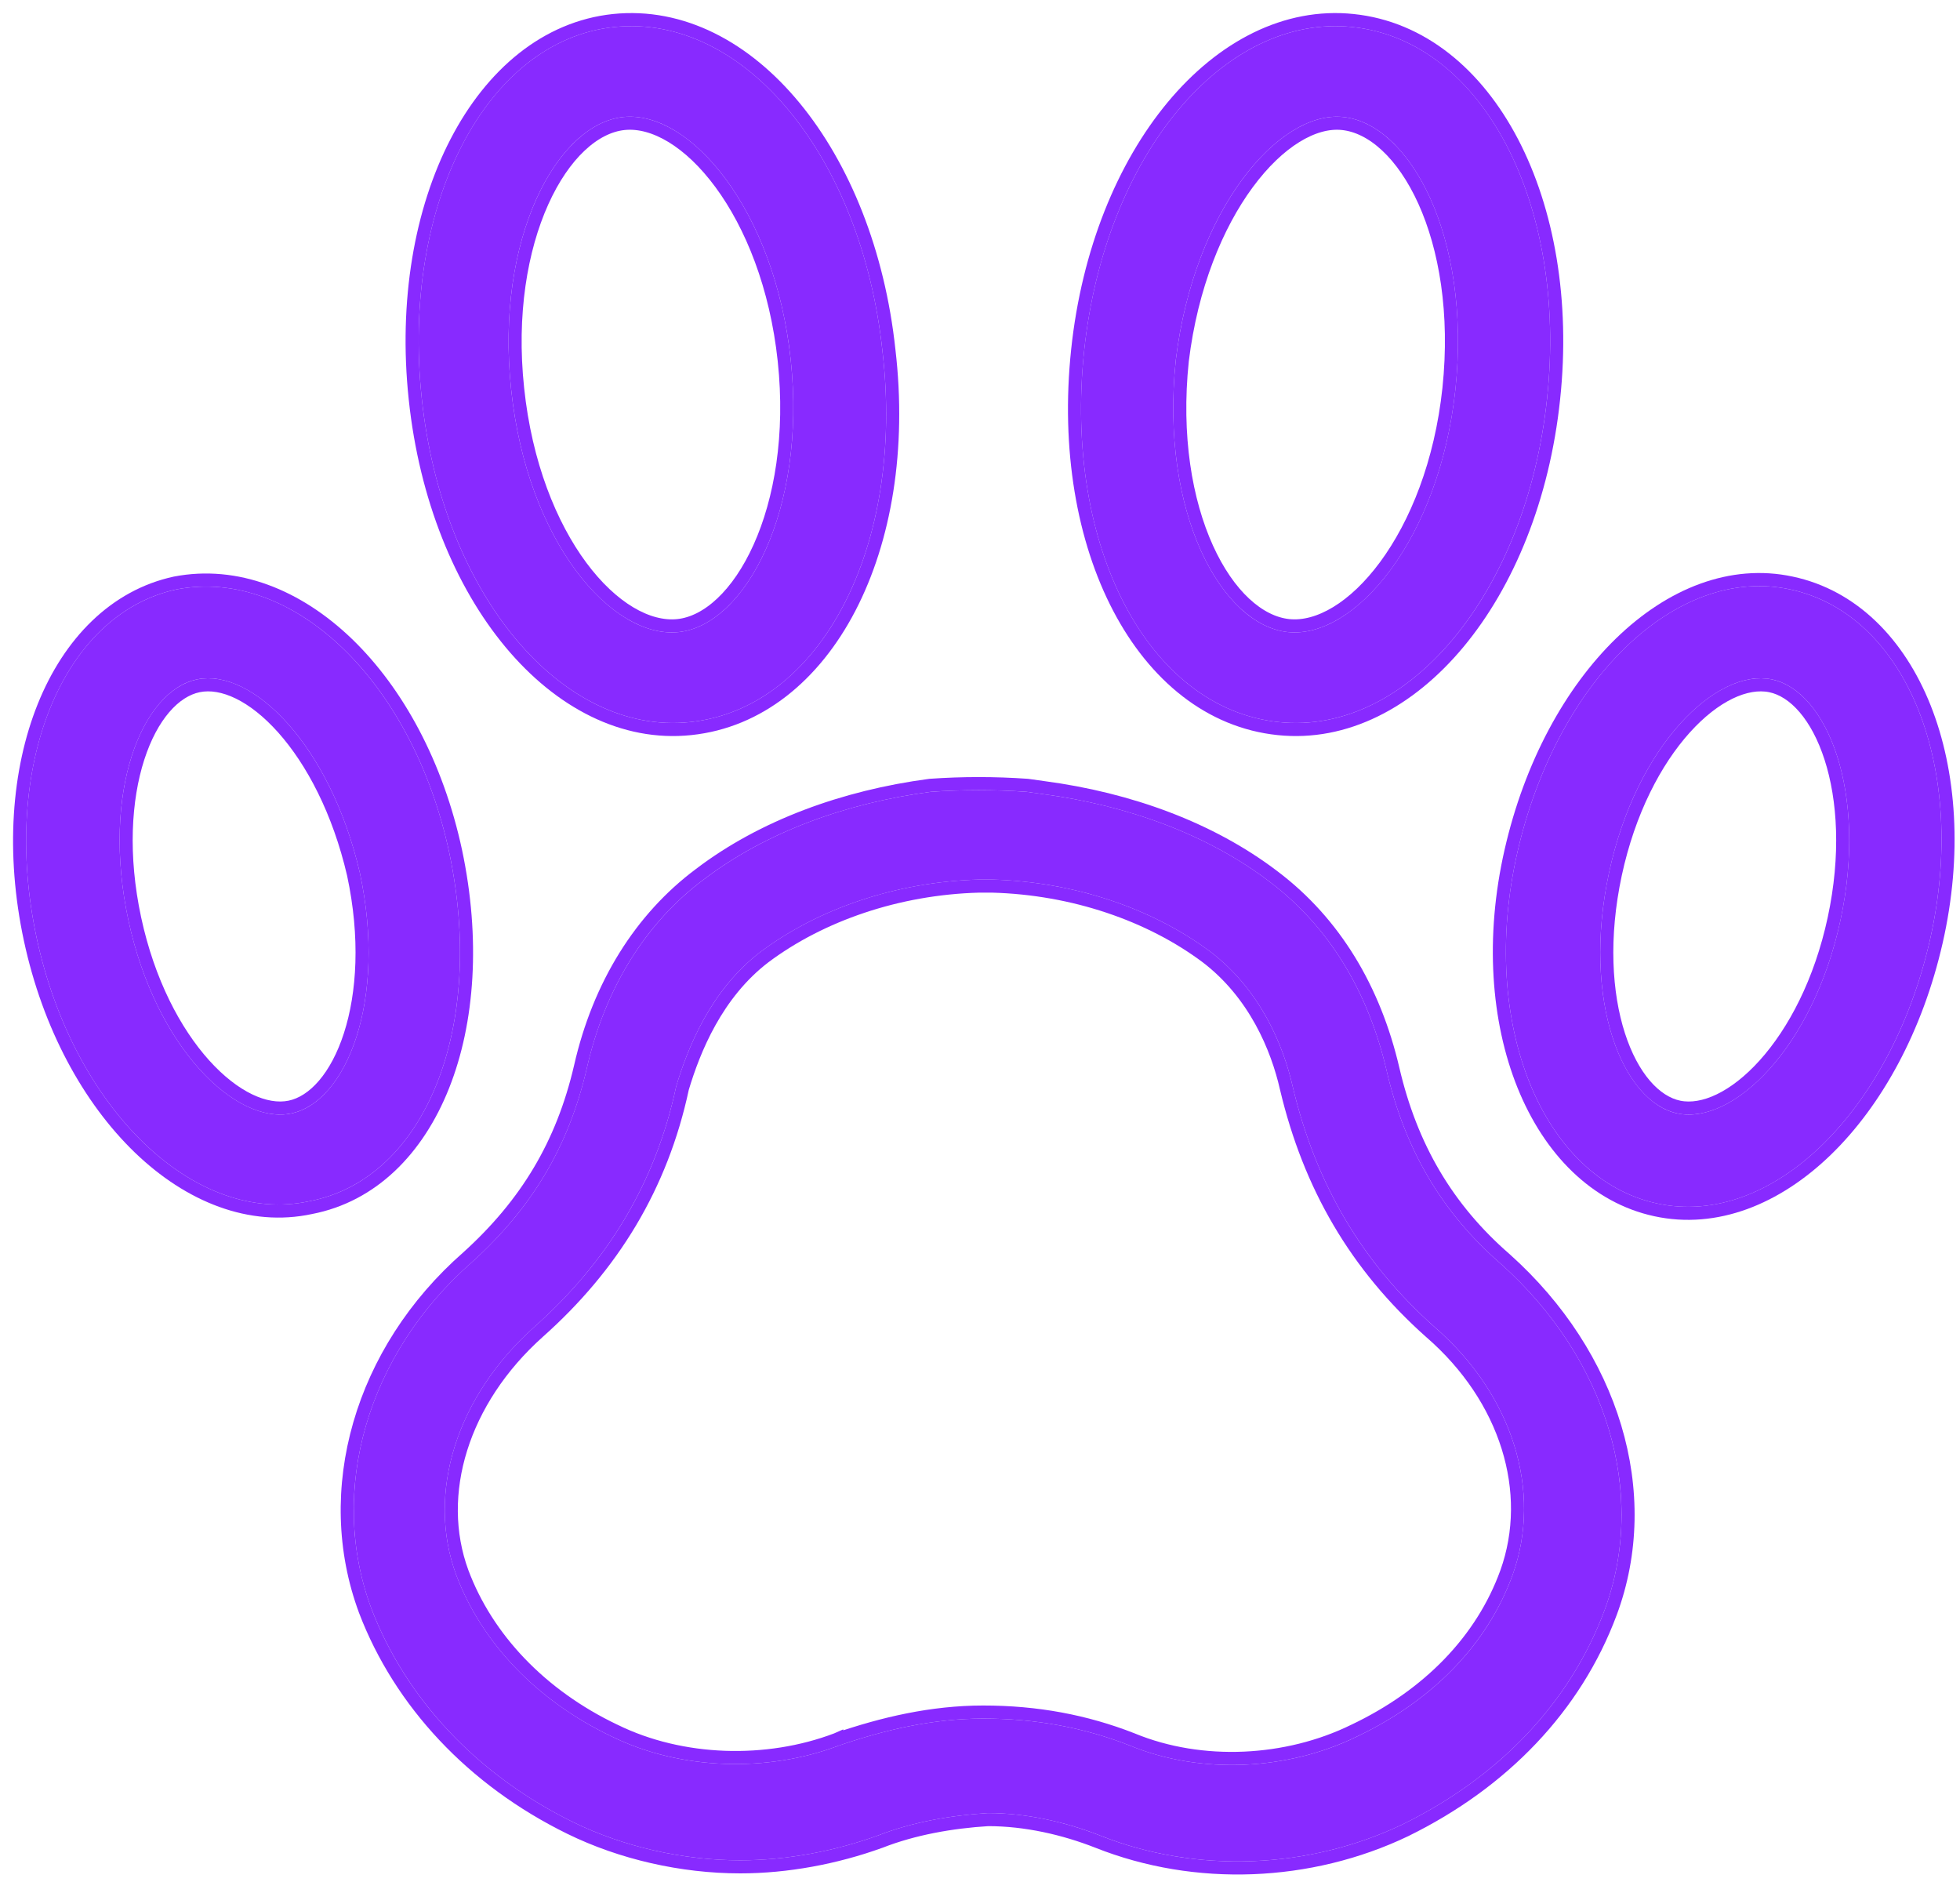 <svg width="75" height="72" viewBox="0 0 75 72" fill="none" xmlns="http://www.w3.org/2000/svg">
<path d="M39.291 30.294C38.063 30.208 36.836 30.208 35.608 30.294C32.363 30.724 29.293 31.843 26.925 33.65C24.732 35.285 23.154 37.781 22.452 40.879C21.75 43.89 20.347 46.214 18.067 48.279C14.033 51.807 12.542 57.057 14.208 61.532C15.524 64.974 18.242 67.9 21.926 69.707C23.855 70.653 26.136 71.17 28.328 71.17C30.082 71.17 31.924 70.826 33.59 70.223C34.906 69.707 36.397 69.449 37.8 69.363C39.291 69.363 40.782 69.707 42.098 70.223C45.781 71.686 50.079 71.514 53.675 69.793C57.358 67.986 60.077 65.146 61.393 61.618C63.059 57.143 61.48 51.98 57.446 48.365C55.166 46.386 53.762 43.977 53.061 40.965C52.359 37.953 50.868 35.457 48.588 33.736C46.22 31.929 43.15 30.81 39.905 30.38L39.291 30.294ZM29.118 36.404C31.31 34.769 34.292 33.736 37.45 33.65H37.625H37.976C41.133 33.736 44.115 34.769 46.307 36.404C48.237 37.867 49.114 40.018 49.465 41.567C50.342 45.267 52.096 48.279 54.903 50.775C57.884 53.356 59.025 57.057 57.884 60.241C56.92 62.909 54.815 65.06 51.921 66.437C49.289 67.728 45.957 67.9 43.238 66.781C41.484 66.093 39.642 65.748 37.625 65.748C35.695 65.748 33.854 66.179 32.099 66.781C29.381 67.814 26.048 67.728 23.417 66.437C20.523 65.06 18.418 62.822 17.453 60.241C16.313 57.143 17.453 53.443 20.435 50.775C23.241 48.279 25.083 45.267 25.873 41.567C26.311 40.104 27.188 37.867 29.118 36.404Z" fill="#7B13FF" fill-opacity="0.9"/>
<path d="M39.326 30.046L39.317 30.045L39.309 30.044C38.069 29.957 36.83 29.957 35.59 30.044L35.583 30.045L35.575 30.046C32.297 30.481 29.184 31.612 26.774 33.45C24.529 35.125 22.922 37.674 22.209 40.823C21.519 43.782 20.143 46.061 17.901 48.093C13.8 51.68 12.267 57.035 13.974 61.619L13.974 61.621C15.314 65.127 18.08 68.099 21.816 69.931C23.781 70.895 26.099 71.42 28.328 71.42C30.113 71.42 31.984 71.07 33.675 70.458L33.675 70.458L33.682 70.456C34.964 69.953 36.424 69.698 37.808 69.613C39.259 69.614 40.716 69.95 42.006 70.456C45.756 71.945 50.125 71.769 53.783 70.019L53.785 70.017C57.518 68.186 60.286 65.301 61.627 61.705L61.627 61.705C63.336 57.116 61.708 51.848 57.613 48.179L57.61 48.176C55.372 46.234 53.995 43.872 53.304 40.908C52.592 37.849 51.073 35.299 48.739 33.537C46.329 31.698 43.217 30.567 39.939 30.132C39.939 30.132 39.938 30.132 39.938 30.132L39.326 30.046ZM49.221 41.622L49.222 41.625C50.11 45.373 51.89 48.431 54.736 50.962L54.739 50.964C57.657 53.491 58.748 57.087 57.649 60.156C56.71 62.752 54.658 64.858 51.813 66.211L51.81 66.212C49.24 67.473 45.982 67.64 43.333 66.55L43.333 66.55L43.329 66.548C41.545 65.848 39.672 65.498 37.625 65.498C35.658 65.498 33.788 65.937 32.018 66.545L32.018 66.544L32.011 66.547C29.353 67.557 26.093 67.471 23.527 66.212L23.524 66.211C20.682 64.859 18.627 62.668 17.687 60.154C16.591 57.174 17.678 53.577 20.601 50.961C23.442 48.435 25.313 45.38 26.115 41.629C26.55 40.179 27.409 38.014 29.268 36.603C31.415 35.002 34.345 33.985 37.453 33.9H37.625H37.972C41.08 33.985 44.01 35.002 46.157 36.603C48.022 38.018 48.877 40.105 49.221 41.622Z" stroke="#7B13FF" stroke-opacity="0.9" stroke-width="0.5"/>
<path d="M17.19 32.617C15.787 26.077 11.226 21.688 6.754 22.549C2.368 23.495 0 29.347 1.404 35.887C2.807 42.427 7.455 46.902 11.841 45.955C16.313 45.095 18.594 39.243 17.19 32.617ZM13.77 33.391C14.822 38.297 13.244 42.169 11.139 42.599C9.034 43.029 5.964 40.104 4.912 35.199C3.859 30.293 5.438 26.421 7.543 25.991C9.648 25.56 12.63 28.486 13.77 33.391Z" fill="#7B13FF" fill-opacity="0.9"/>
<path d="M17.435 32.565L17.435 32.565C16.724 29.254 15.213 26.474 13.297 24.627C11.381 22.781 9.044 21.853 6.706 22.303L6.706 22.303L6.701 22.304C4.405 22.8 2.662 24.575 1.676 27.027C0.69 29.479 0.449 32.629 1.159 35.939C1.87 39.251 3.404 42.051 5.33 43.909C7.255 45.764 9.593 46.695 11.89 46.2C14.232 45.749 15.976 43.994 16.951 41.541C17.927 39.088 18.145 35.917 17.435 32.565ZM13.526 33.446C14.044 35.861 13.911 38.01 13.4 39.597C12.884 41.2 12.008 42.166 11.089 42.354C10.167 42.543 8.957 41.999 7.816 40.732C6.687 39.478 5.675 37.562 5.156 35.146C4.638 32.73 4.771 30.581 5.281 28.993C5.797 27.39 6.673 26.424 7.593 26.236C8.514 26.047 9.701 26.589 10.832 27.857C11.95 29.111 12.964 31.028 13.526 33.446Z" stroke="#7B13FF" stroke-opacity="0.9" stroke-width="0.5"/>
<path d="M33.766 13.426C32.977 6.025 28.504 0.518 23.505 1.034C18.593 1.55 15.348 7.832 16.138 15.233C16.927 22.72 21.488 28.141 26.399 27.625C31.398 27.109 34.643 20.913 33.766 13.426ZM30.258 13.77C30.872 19.536 28.504 23.925 25.96 24.183C23.417 24.441 20.172 20.741 19.558 14.889C18.944 9.123 21.312 4.734 23.856 4.476C26.399 4.218 29.644 8.004 30.258 13.77Z" fill="#7B13FF" fill-opacity="0.9"/>
<path d="M23.479 0.785L23.479 0.785C20.915 1.055 18.814 2.827 17.462 5.437C16.109 8.047 15.49 11.518 15.889 15.259C16.288 19.044 17.641 22.32 19.53 24.59C21.419 26.86 23.862 28.143 26.425 27.874C29.03 27.604 31.154 25.856 32.508 23.255C33.861 20.654 34.458 17.182 34.015 13.398C33.615 9.658 32.285 6.383 30.407 4.102C28.53 1.821 26.086 0.516 23.479 0.785ZM19.807 14.863L19.807 14.862C19.504 12.018 19.938 9.525 20.751 7.72C21.57 5.9 22.742 4.84 23.881 4.725C25.021 4.609 26.393 5.404 27.579 7.013C28.756 8.608 29.706 10.952 30.009 13.797C30.312 16.641 29.878 19.134 29.065 20.939C28.246 22.759 27.074 23.819 25.935 23.934C24.793 24.05 23.421 23.274 22.236 21.678C21.061 20.095 20.11 17.75 19.807 14.863Z" stroke="#7B13FF" stroke-opacity="0.9" stroke-width="0.5"/>
<path d="M63.411 46.042C67.796 46.989 72.356 42.514 73.847 35.973C75.338 29.433 72.97 23.495 68.497 22.549C64.112 21.602 59.552 26.077 58.061 32.617C56.57 39.157 59.025 45.095 63.411 46.042ZM67.796 25.991C69.901 26.421 71.479 30.294 70.427 35.199C69.374 40.104 66.305 43.03 64.2 42.6C62.095 42.169 60.516 38.297 61.569 33.392C62.621 28.487 65.691 25.561 67.796 25.991Z" fill="#7B13FF" fill-opacity="0.9"/>
<path d="M63.358 46.286C65.656 46.782 67.974 45.851 69.888 43.995C71.803 42.138 73.337 39.338 74.091 36.029C74.846 32.718 74.627 29.545 73.641 27.071C72.655 24.597 70.89 22.8 68.55 22.304C66.251 21.808 63.934 22.74 62.02 24.596C60.105 26.453 58.571 29.253 57.817 32.562C57.062 35.875 57.303 39.047 58.3 41.521C59.297 43.993 61.062 45.791 63.358 46.286ZM67.746 26.236C68.665 26.424 69.541 27.39 70.057 28.994C70.568 30.581 70.701 32.73 70.183 35.147C69.664 37.562 68.651 39.479 67.522 40.733C66.382 42 65.172 42.543 64.25 42.355C63.33 42.167 62.454 41.201 61.938 39.597C61.428 38.01 61.295 35.861 61.813 33.444C62.332 31.029 63.344 29.112 64.473 27.858C65.614 26.591 66.824 26.048 67.746 26.236Z" stroke="#7B13FF" stroke-opacity="0.9" stroke-width="0.5"/>
<path d="M48.939 27.625C53.85 28.141 58.411 22.72 59.2 15.233C59.99 7.832 56.745 1.55 51.746 1.034C46.834 0.518 42.274 5.939 41.484 13.426C40.695 20.913 43.94 27.109 48.939 27.625ZM51.395 4.476C53.938 4.734 56.306 9.037 55.692 14.889C55.078 20.654 51.833 24.441 49.29 24.183C46.746 23.925 44.379 19.622 44.992 13.77C45.694 8.004 48.939 4.218 51.395 4.476Z" fill="#7B13FF" fill-opacity="0.9"/>
<path d="M51.369 4.725L51.37 4.725C52.51 4.841 53.681 5.881 54.5 7.688C55.312 9.481 55.747 11.974 55.444 14.863C55.141 17.707 54.19 20.051 53.014 21.646C51.827 23.255 50.455 24.05 49.315 23.934C48.175 23.818 47.004 22.778 46.185 20.971C45.373 19.178 44.938 16.686 45.241 13.798C45.587 10.954 46.56 8.608 47.737 7.013C48.926 5.401 50.276 4.61 51.369 4.725ZM48.913 27.874C51.476 28.143 53.919 26.86 55.808 24.59C57.697 22.32 59.05 19.044 59.449 15.259C59.848 11.518 59.229 8.047 57.865 5.436C56.501 2.826 54.378 1.055 51.772 0.785C49.209 0.516 46.765 1.799 44.877 4.069C42.988 6.339 41.635 9.615 41.236 13.4C40.837 17.183 41.455 20.655 42.82 23.256C44.184 25.856 46.308 27.604 48.913 27.874Z" stroke="#7B13FF" stroke-opacity="0.9" stroke-width="0.5"/>
</svg>
